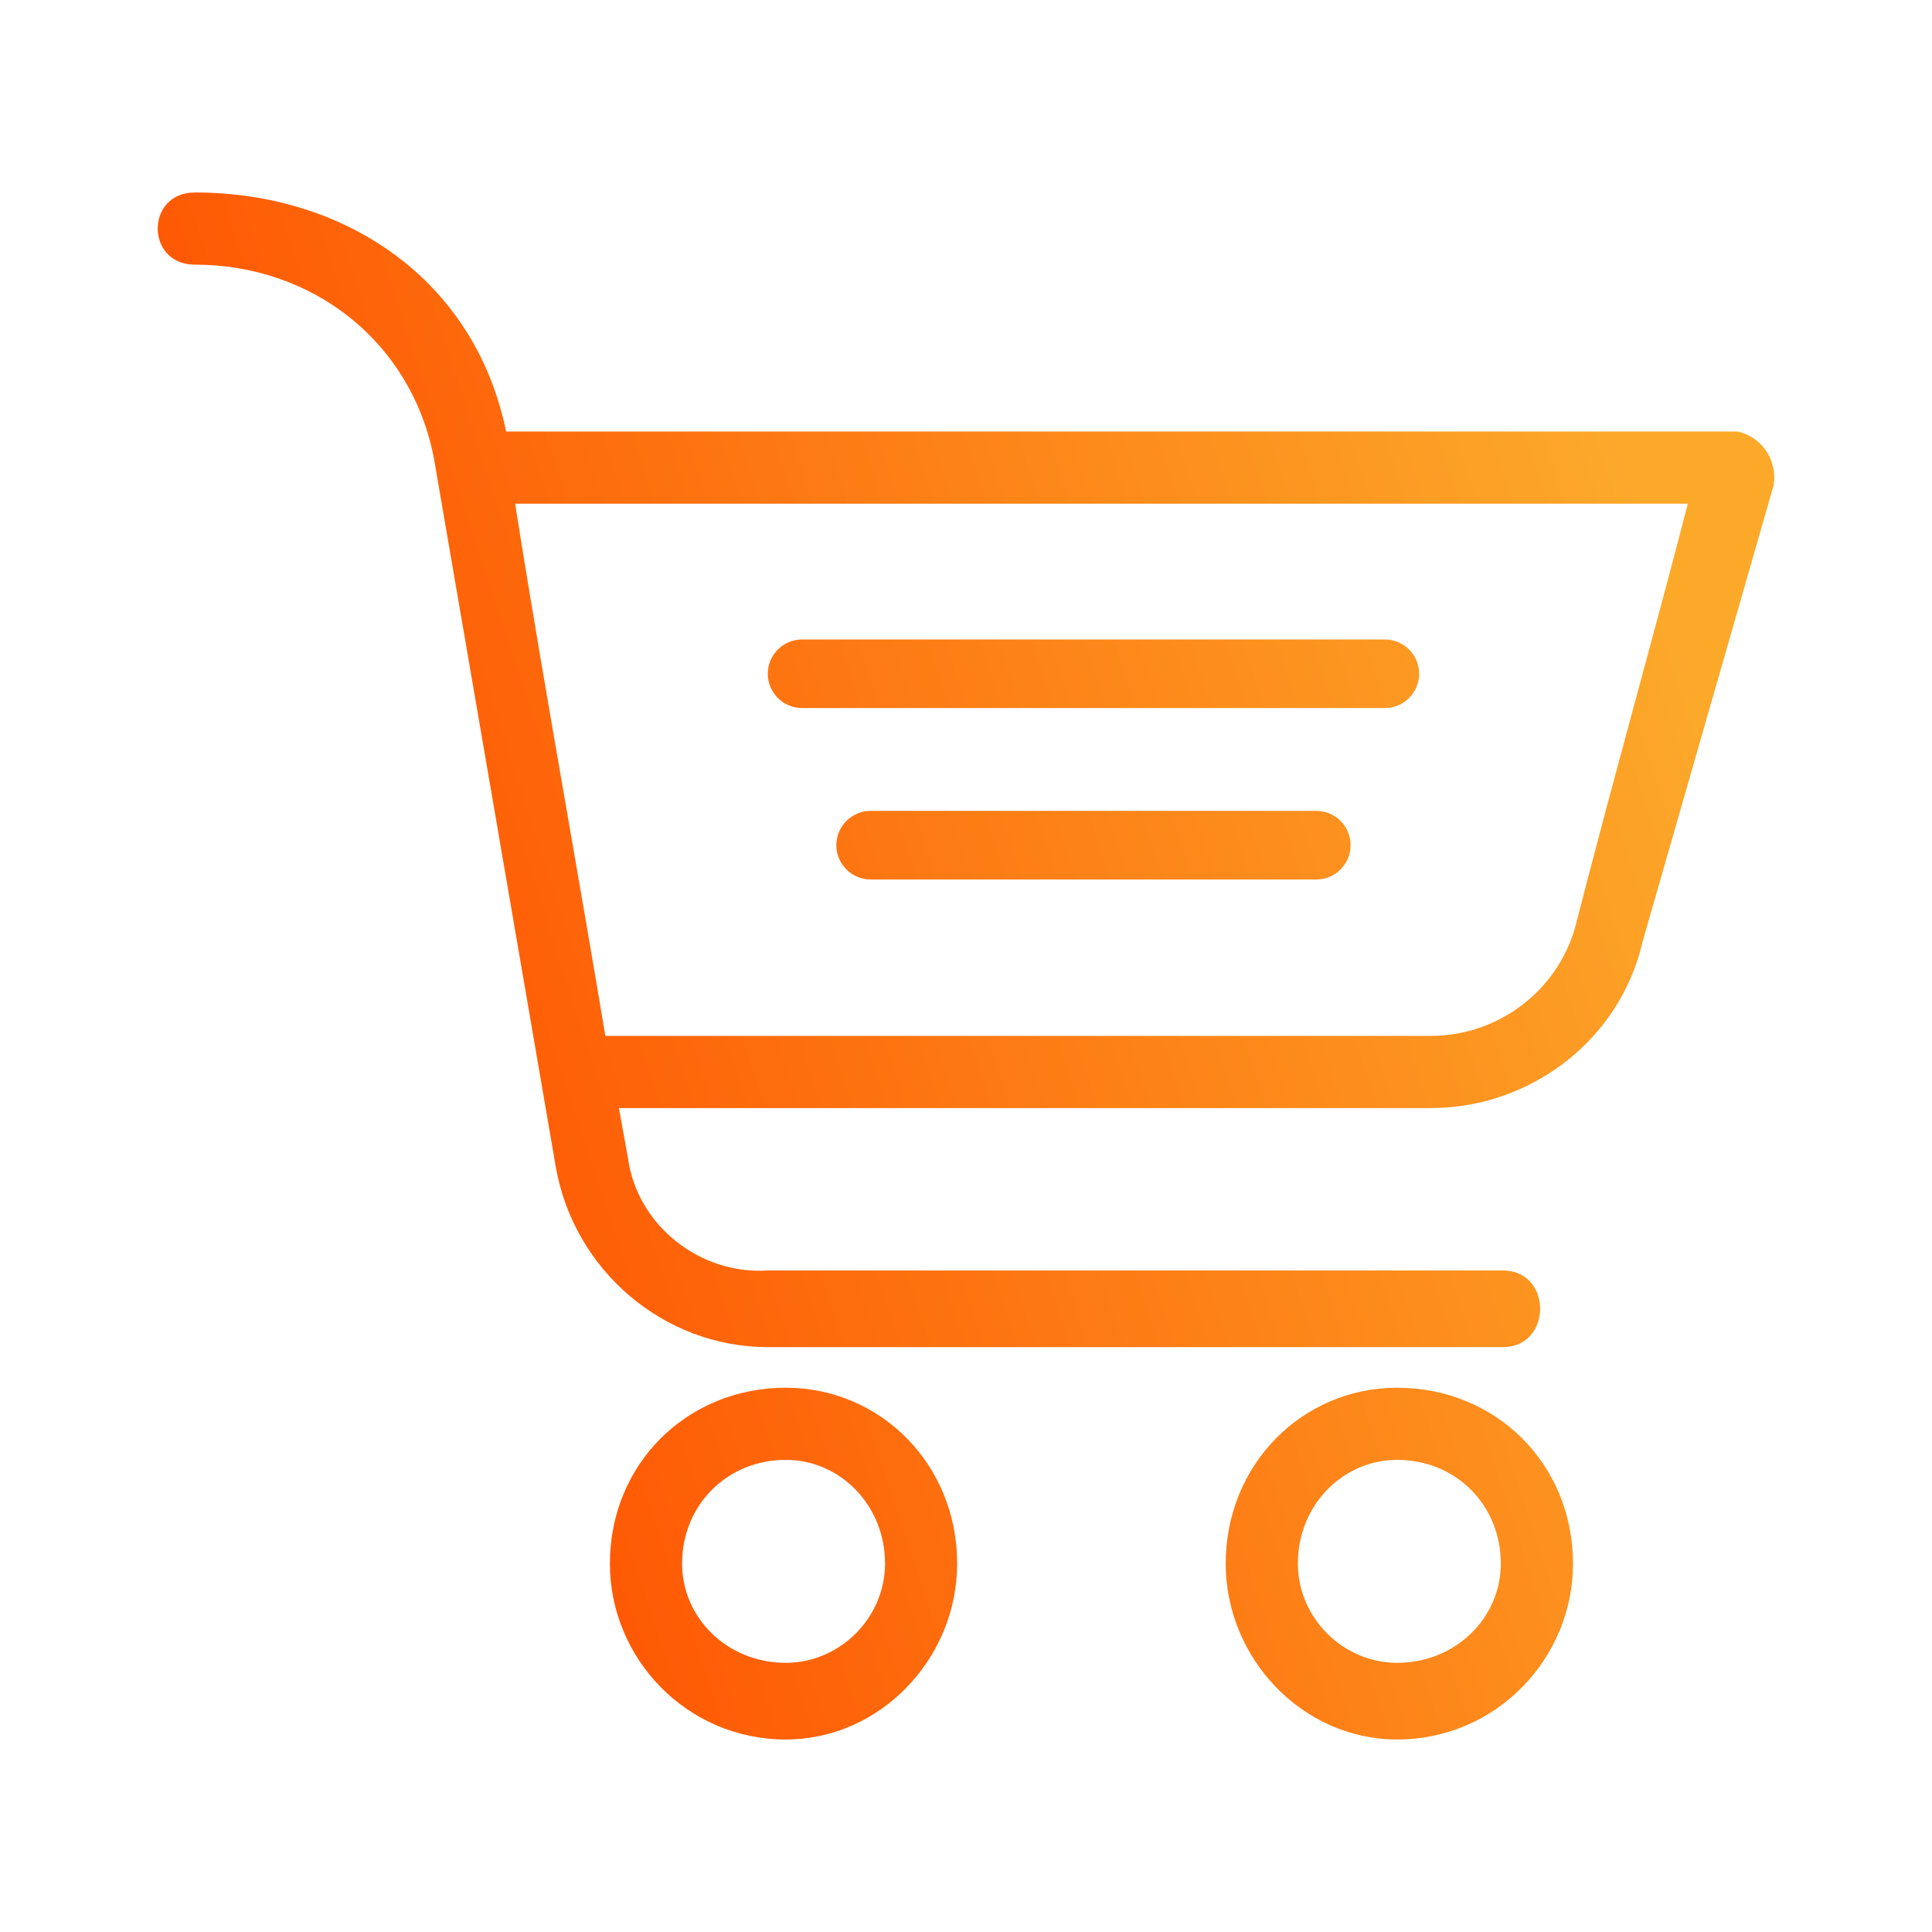 <svg width="56" height="56" viewBox="0 0 56 56" fill="none" xmlns="http://www.w3.org/2000/svg">
<path fill-rule="evenodd" clip-rule="evenodd" d="M50.36 12.508H14.67C13.755 8.063 9.964 5.579 5.65 5.579C4.212 5.579 4.212 7.671 5.65 7.671C9.049 7.671 11.925 9.893 12.579 13.293L16.109 33.818C16.632 36.825 19.246 39.047 22.253 39.047H43.562C45.001 39.047 45.001 36.825 43.562 36.825H22.253C20.292 36.956 18.462 35.517 18.2 33.556L17.939 32.118H41.471C44.347 32.118 46.962 30.157 47.615 27.281L51.407 14.077C51.538 13.293 51.014 12.639 50.361 12.508L50.36 12.508ZM45.654 26.889C45.131 28.719 43.431 30.026 41.47 30.026H17.546C17.171 27.78 16.797 25.621 16.431 23.514C15.903 20.471 15.394 17.535 14.931 14.6H48.922C48.424 16.529 47.926 18.37 47.414 20.262C46.85 22.346 46.27 24.492 45.653 26.889L45.654 26.889ZM22.776 40.224C19.9 40.224 17.678 42.446 17.678 45.322C17.678 48.067 19.9 50.42 22.776 50.42C25.522 50.42 27.744 48.067 27.744 45.322C27.744 42.446 25.522 40.224 22.776 40.224ZM22.776 48.198C21.077 48.198 19.77 46.891 19.77 45.322C19.77 43.623 21.077 42.315 22.776 42.315C24.346 42.315 25.653 43.623 25.653 45.322C25.653 46.891 24.345 48.198 22.776 48.198ZM35.528 45.322C35.528 42.446 37.75 40.224 40.495 40.224C43.371 40.224 45.594 42.446 45.594 45.322C45.594 48.067 43.371 50.42 40.495 50.42C37.75 50.42 35.528 48.067 35.528 45.322ZM37.619 45.322C37.619 46.891 38.926 48.198 40.495 48.198C42.195 48.198 43.502 46.891 43.502 45.322C43.502 43.623 42.195 42.315 40.495 42.315C38.927 42.315 37.619 43.623 37.619 45.322ZM22.255 19.529C22.255 18.981 22.7 18.536 23.248 18.536H40.141C40.69 18.536 41.135 18.981 41.135 19.529C41.135 20.078 40.69 20.523 40.141 20.523H23.248C22.7 20.523 22.255 20.078 22.255 19.529ZM25.236 23.504C24.687 23.504 24.242 23.949 24.242 24.498C24.242 25.047 24.687 25.492 25.236 25.492H38.154C38.703 25.492 39.148 25.047 39.148 24.498C39.148 23.949 38.703 23.504 38.154 23.504H25.236Z" fill="url(#paint0_linear_4738_1671)"/>
<defs>
<linearGradient id="paint0_linear_4738_1671" x1="14.235" y1="50.42" x2="54.996" y2="37.09" gradientUnits="userSpaceOnUse">
<stop stop-color="#FE5000"/>
<stop offset="1" stop-color="#FCA92A"/>
</linearGradient>
</defs>
</svg>
